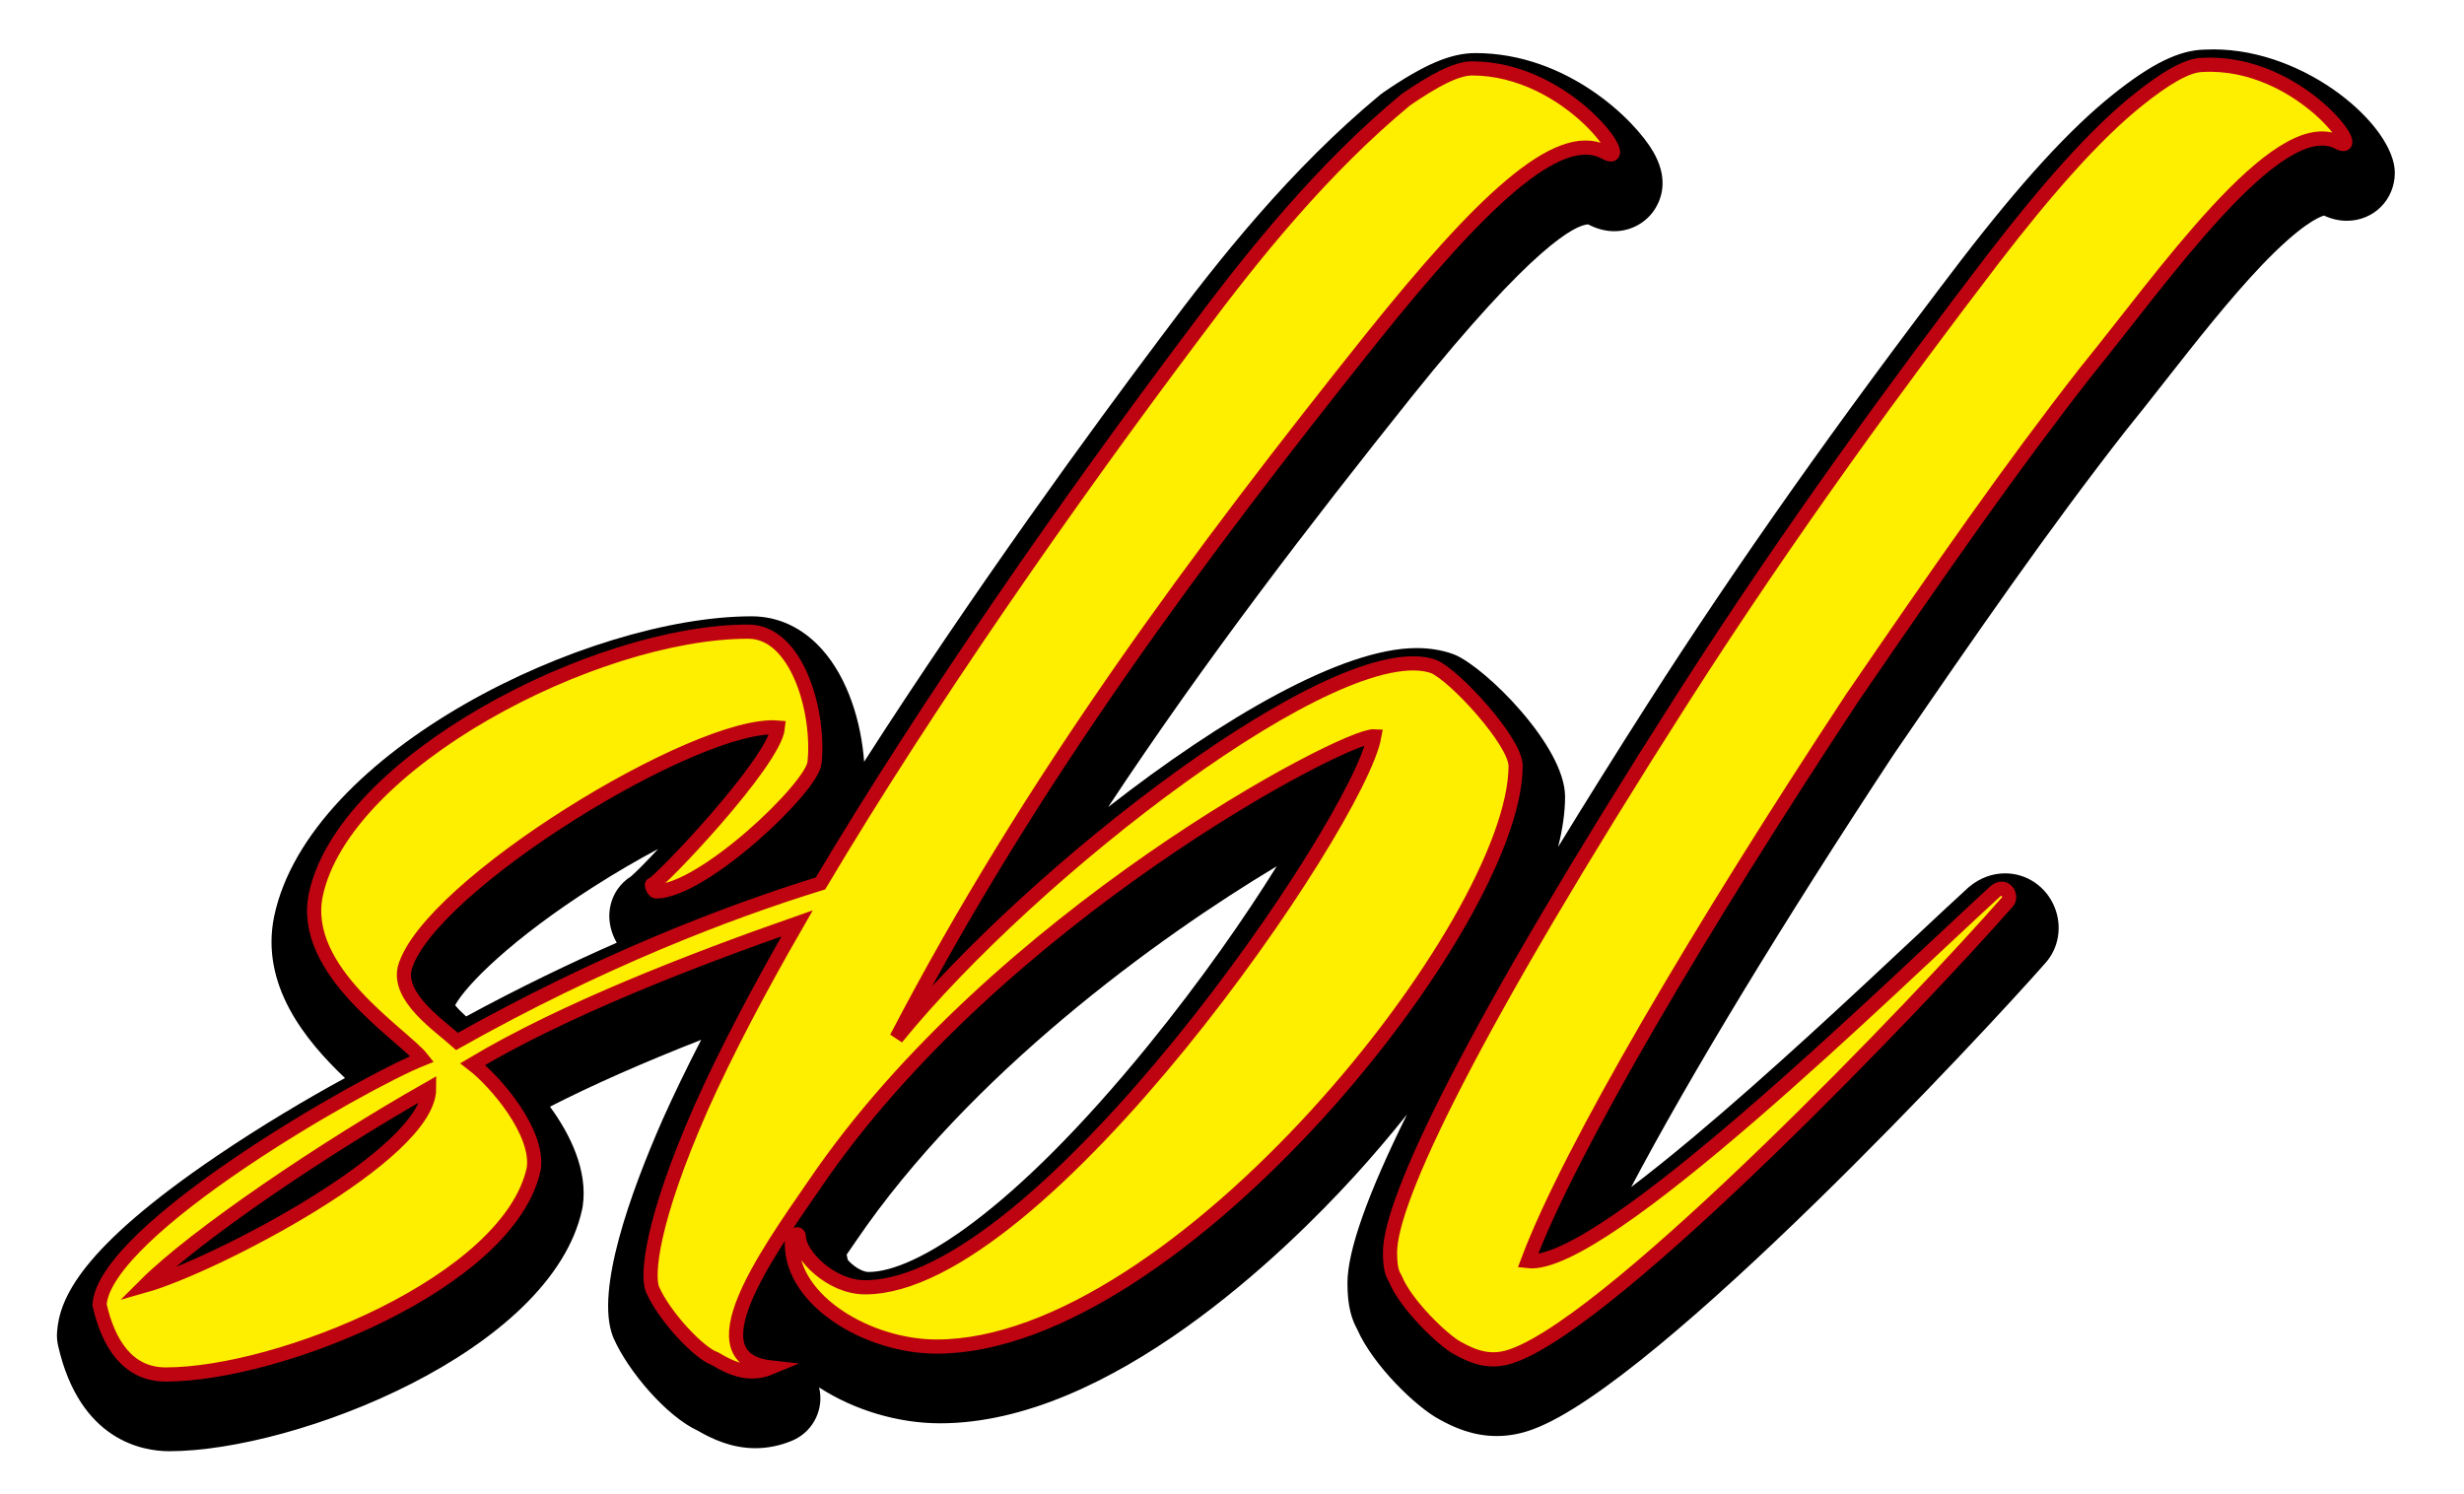 <?xml version="1.0" encoding="utf-8"?>
<!-- Generator: Adobe Illustrator 17.0.0, SVG Export Plug-In . SVG Version: 6.00 Build 0)  -->
<!DOCTYPE svg PUBLIC "-//W3C//DTD SVG 1.1//EN" "http://www.w3.org/Graphics/SVG/1.1/DTD/svg11.dtd">
<svg version="1.1" id="Capa_1" xmlns="http://www.w3.org/2000/svg" xmlns:xlink="http://www.w3.org/1999/xlink" x="0px" y="0px"
	 width="348px" height="211px" viewBox="0 0 348 211" enable-background="new 0 0 348 211" xml:space="preserve">
<path d="M312.62,6.977c-0.41,0-0.824,0.01-1.24,0.03c-3.611,0.069-7.508,1.979-12.972,6.349
	c-6.097,4.878-12.94,12.354-21.546,23.542c-17.206,22.501-31.65,42.951-44.157,62.519c-4.586,7.18-8.796,13.912-12.644,20.211
	c0.632-2.525,0.979-4.912,0.979-7.106c0-7.106-11.213-18.221-15.576-20.04c-0.113-0.047-0.228-0.091-0.343-0.131
	c-1.528-0.538-3.23-0.811-5.059-0.811c-10.485,0-27.406,9.869-43.55,22.456c13.712-20.757,28.482-39.938,42.9-57.997
	c17.165-21.386,23.057-24.181,24.876-24.309c1.25,0.65,2.467,0.967,3.705,0.968c0,0,0,0,0.001,0c2.431,0,4.688-1.294,5.891-3.377
	c0.944-1.634,1.643-4.32-0.386-7.835c-2.627-4.55-12.223-13.947-25.116-13.947c-3.502,0-7.28,1.616-13.042,5.577
	c-0.161,0.111-0.317,0.229-0.468,0.354c-12.577,10.436-22.661,23.107-30.848,34.101c-9.625,12.803-26.264,35.559-41.98,60.068
	c-0.403-5.499-2.234-11.757-5.999-15.93c-2.722-3.018-6.137-4.613-9.876-4.613c-23.112,0-62.523,18.974-67.452,42.39
	c-1.988,9.721,4.452,17.561,10.01,22.828c-5.421,2.943-12,6.864-18.003,10.933C11.258,176.397,8.385,183.48,8.057,188.177
	c-0.044,0.635,0.005,1.273,0.146,1.894c3.06,13.458,11.998,14.912,15.698,14.912c17.9,0,53.997-14.102,58.325-34.196
	c0.032-0.149,0.059-0.298,0.08-0.449c0.715-5-1.737-10.063-4.63-14.02c5.95-3.044,13.036-6.178,21.353-9.444
	c-2.06,4.004-3.885,7.781-5.465,11.309c-4.547,10.348-9.458,24.042-7.033,30.513c0.041,0.109,0.084,0.217,0.131,0.324
	c2.032,4.645,7.469,11.028,11.888,13.063c2.064,1.2,4.799,2.473,8.14,2.473c1.75,0,3.492-0.355,5.177-1.058
	c2.736-1.14,4.354-3.986,3.935-6.92c-0.029-0.205-0.068-0.406-0.116-0.604c4.97,3.218,11.182,5.068,17.081,5.068
	c24.045,0,48.874-24.347,58.433-34.814c2.529-2.77,5.06-5.735,7.523-8.816c-5.596,11.306-8.418,19.278-8.418,23.829
	c0,3.404,0.639,5.155,1.375,6.518c2.229,5.087,8.332,11,11.656,12.757c1.978,1.092,4.669,2.324,8.055,2.324
	c1.734,0,3.479-0.33,5.188-0.981c17.671-6.54,64.158-56.545,72.237-65.76c1.957-2.136,2.484-5.249,1.335-8.023
	c-1.187-2.864-3.917-4.715-6.956-4.715c-1.831,0-3.588,0.657-5.081,1.901c-0.078,0.065-0.154,0.131-0.229,0.2
	c-2.089,1.912-4.719,4.375-7.723,7.188c-8.545,8.002-20.248,18.962-30.984,27.961c-3.396,2.847-6.31,5.168-8.799,7.06
	c8.241-15.603,21.212-37.031,37.093-61.129c11.531-16.836,21.953-31.893,32.692-45.632c1.712-2.103,3.515-4.4,5.423-6.831
	c4.38-5.581,9.344-11.906,13.912-16.679c5.391-5.632,7.99-6.737,8.722-6.951c1.087,0.495,2.15,0.737,3.227,0.737
	c0.002,0,0.003,0,0.004,0c3.802-0.002,6.779-2.985,6.778-6.79C338.225,17.843,325.821,6.977,312.62,6.977z M87.107,133.158
	c-6.604,2.897-13.761,6.342-21.277,10.415c-0.605-0.55-1.186-1.122-1.552-1.592c1.655-2.98,8.138-9.423,19.477-16.674
	c3.214-2.056,6.311-3.855,9.192-5.389c-1.615,1.741-3.003,3.15-3.812,3.861c-0.773,0.483-1.449,1.126-1.965,1.896
	c-0.718,1.071-1.117,2.4-1.117,3.689C86.054,130.66,86.428,131.99,87.107,133.158z M91.744,122.831
	c-0.277,0.038-0.551,0.093-0.82,0.166C91.177,122.927,91.452,122.871,91.744,122.831z M120.466,175.917l0.434-0.629
	c15.975-23.5,42.484-42.799,59.418-52.925c-4.463,7.172-10.668,16.113-18.232,25.401c-19.157,23.522-32.923,31.903-39.418,31.903
	c-1.031,0-2.398-1.038-2.941-1.732c-0.038-0.248-0.088-0.491-0.149-0.728C119.895,176.744,120.193,176.312,120.466,175.917z"/>
<g>
	<g>
		<path d="M207.896,9.662c-2.217,0-5.419,1.724-9.36,4.434c-11.576,9.606-21.182,21.429-29.803,33.005
			c-17.564,23.362-37.604,52.034-52.852,77.685c-13.278,4.099-31.279,11.036-51.332,22.316c-2.463-2.217-8.375-6.157-7.389-10.345
			c3.202-11.576,41.38-34.976,52.71-33.99c-0.493,4.926-16.996,22.167-17.734,22.167c-0.246,0,0.247,0.985,0.493,0.985
			c6.65,0,22.167-14.778,22.414-18.227c0.739-7.143-2.463-18.473-9.36-18.473c-21.675,0-57.143,18.473-61.084,37.192
			c-2.217,10.837,12.315,19.705,15.024,23.153c-8.621,3.448-44.828,24.138-45.567,34.729c1.232,5.419,3.941,9.853,9.36,9.853
			c16.01,0,48.522-13.054,51.971-29.064c0.739-5.172-5.418-12.315-8.621-14.778c12.907-7.697,30.878-14.652,45.817-19.884
			c-5.372,9.32-10.017,18.144-13.554,26.041c-7.143,16.256-7.636,23.646-6.897,25.616c1.724,3.941,6.65,9.113,8.867,9.852
			c2.463,1.478,4.926,2.463,7.882,1.231c-11.084-1.231-0.985-15.517,6.158-25.862c25.616-37.685,74.877-63.547,79.064-63.301
			c-2.216,12.315-47.044,77.833-71.921,77.833c-4.926,0-9.36-4.68-9.36-7.143c0-0.739-0.985-0.246-0.985,0.985
			c0,8.128,10.838,14.532,20.444,14.532c33.99,0,81.774-59.853,81.774-82.021c0-3.448-8.621-12.808-11.577-14.04
			c-13.3-4.68-56.65,28.818-75.862,52.464c18.965-36.454,42.857-68.474,67.242-99.016c15.025-18.72,26.108-29.557,32.759-26.109
			C231.296,24.194,221.689,9.662,207.896,9.662z M20.46,181.585c7.143-7.143,25.37-19.458,40.148-27.833
			C60.608,163.111,30.066,178.875,20.46,181.585z"/>
		<path d="M281.54,36.509c7.39-9.606,14.286-17.488,20.443-22.414c3.695-2.956,6.896-4.926,9.113-4.926
			c13.794-0.739,23.646,13.547,18.966,10.838c-8.62-3.941-24.631,19.212-35.468,32.512c-10.592,13.547-20.69,28.079-33.005,46.06
			c-21.429,32.513-39.902,63.794-45.813,79.558c10.591,1.231,51.478-38.917,66.01-52.217c1.479-1.231,2.463,0.739,1.725,1.478
			c-12.069,13.793-54.927,58.622-69.705,64.04c-3.202,1.231-5.665,0.247-7.882-0.985c-1.971-0.985-7.389-6.158-8.867-9.852
			c-0.246-0.493-0.739-0.985-0.739-3.695c0-7.389,11.33-31.281,41.379-78.326C252.968,74.687,268.732,53.258,281.54,36.509z"/>
	</g>
	<g>
		<path fill="#FEEE00" d="M207.896,9.662c-2.217,0-5.419,1.724-9.36,4.434c-11.576,9.606-21.182,21.429-29.803,33.005
			c-17.564,23.362-37.604,52.034-52.852,77.685c-13.278,4.099-31.279,11.036-51.332,22.316c-2.463-2.217-8.375-6.157-7.389-10.345
			c3.202-11.576,41.38-34.976,52.71-33.99c-0.493,4.926-16.996,22.167-17.734,22.167c-0.246,0,0.247,0.985,0.493,0.985
			c6.65,0,22.167-14.778,22.414-18.227c0.739-7.143-2.463-18.473-9.36-18.473c-21.675,0-57.143,18.473-61.084,37.192
			c-2.217,10.837,12.315,19.705,15.024,23.153c-8.621,3.448-44.828,24.138-45.567,34.729c1.232,5.419,3.941,9.853,9.36,9.853
			c16.01,0,48.522-13.054,51.971-29.064c0.739-5.172-5.418-12.315-8.621-14.778c12.907-7.697,30.878-14.652,45.817-19.884
			c-5.372,9.32-10.017,18.144-13.554,26.041c-7.143,16.256-7.636,23.646-6.897,25.616c1.724,3.941,6.65,9.113,8.867,9.852
			c2.463,1.478,4.926,2.463,7.882,1.231c-11.084-1.231-0.985-15.517,6.158-25.862c25.616-37.685,74.877-63.547,79.064-63.301
			c-2.216,12.315-47.044,77.833-71.921,77.833c-4.926,0-9.36-4.68-9.36-7.143c0-0.739-0.985-0.246-0.985,0.985
			c0,8.128,10.838,14.532,20.444,14.532c33.99,0,81.774-59.853,81.774-82.021c0-3.448-8.621-12.808-11.577-14.04
			c-13.3-4.68-56.65,28.818-75.862,52.464c18.965-36.454,42.857-68.474,67.242-99.016c15.025-18.72,26.108-29.557,32.759-26.109
			C231.296,24.194,221.689,9.662,207.896,9.662z M20.46,181.585c7.143-7.143,25.37-19.458,40.148-27.833
			C60.608,163.111,30.066,178.875,20.46,181.585z"/>
		<path fill="#FEEE00" d="M281.54,36.509c7.39-9.606,14.286-17.488,20.443-22.414c3.695-2.956,6.896-4.926,9.113-4.926
			c13.794-0.739,23.646,13.547,18.966,10.838c-8.62-3.941-24.631,19.212-35.468,32.512c-10.592,13.547-20.69,28.079-33.005,46.06
			c-21.429,32.513-39.902,63.794-45.813,79.558c10.591,1.231,51.478-38.917,66.01-52.217c1.479-1.231,2.463,0.739,1.725,1.478
			c-12.069,13.793-54.927,58.622-69.705,64.04c-3.202,1.231-5.665,0.247-7.882-0.985c-1.971-0.985-7.389-6.158-8.867-9.852
			c-0.246-0.493-0.739-0.985-0.739-3.695c0-7.389,11.33-31.281,41.379-78.326C252.968,74.687,268.732,53.258,281.54,36.509z"/>
	</g>
	<g>
		<path fill="none" stroke="#BF0411" stroke-width="2" d="M207.896,9.662c-2.217,0-5.419,1.724-9.36,4.434
			c-11.576,9.606-21.182,21.429-29.803,33.005c-17.564,23.362-37.604,52.034-52.852,77.685
			c-13.278,4.099-31.279,11.036-51.332,22.316c-2.463-2.217-8.375-6.157-7.389-10.345c3.202-11.576,41.38-34.976,52.71-33.99
			c-0.493,4.926-16.996,22.167-17.734,22.167c-0.246,0,0.247,0.985,0.493,0.985c6.65,0,22.167-14.778,22.414-18.227
			c0.739-7.143-2.463-18.473-9.36-18.473c-21.675,0-57.143,18.473-61.084,37.192c-2.217,10.837,12.315,19.705,15.024,23.153
			c-8.621,3.448-44.828,24.138-45.567,34.729c1.232,5.419,3.941,9.853,9.36,9.853c16.01,0,48.522-13.054,51.971-29.064
			c0.739-5.172-5.418-12.315-8.621-14.778c12.907-7.697,30.878-14.652,45.817-19.884c-5.372,9.32-10.017,18.144-13.554,26.041
			c-7.143,16.256-7.636,23.646-6.897,25.616c1.724,3.941,6.65,9.113,8.867,9.852c2.463,1.478,4.926,2.463,7.882,1.231
			c-11.084-1.231-0.985-15.517,6.158-25.862c25.616-37.685,74.877-63.547,79.064-63.301c-2.216,12.315-47.044,77.833-71.921,77.833
			c-4.926,0-9.36-4.68-9.36-7.143c0-0.739-0.985-0.246-0.985,0.985c0,8.128,10.838,14.532,20.444,14.532
			c33.99,0,81.774-59.853,81.774-82.021c0-3.448-8.621-12.808-11.577-14.04c-13.3-4.68-56.65,28.818-75.862,52.464
			c18.965-36.454,42.857-68.474,67.242-99.016c15.025-18.72,26.108-29.557,32.759-26.109
			C231.296,24.194,221.689,9.662,207.896,9.662z M20.46,181.585c7.143-7.143,25.37-19.458,40.148-27.833
			C60.608,163.111,30.066,178.875,20.46,181.585z"/>
		<path fill="none" stroke="#BF0411" stroke-width="2" d="M281.54,36.509c7.39-9.606,14.286-17.488,20.443-22.414
			c3.695-2.956,6.896-4.926,9.113-4.926c13.794-0.739,23.646,13.547,18.966,10.838c-8.62-3.941-24.631,19.212-35.468,32.512
			c-10.592,13.547-20.69,28.079-33.005,46.06c-21.429,32.513-39.902,63.794-45.813,79.558c10.591,1.231,51.478-38.917,66.01-52.217
			c1.479-1.231,2.463,0.739,1.725,1.478c-12.069,13.793-54.927,58.622-69.705,64.04c-3.202,1.231-5.665,0.247-7.882-0.985
			c-1.971-0.985-7.389-6.158-8.867-9.852c-0.246-0.493-0.739-0.985-0.739-3.695c0-7.389,11.33-31.281,41.379-78.326
			C252.968,74.687,268.732,53.258,281.54,36.509z"/>
	</g>
</g>
</svg>
